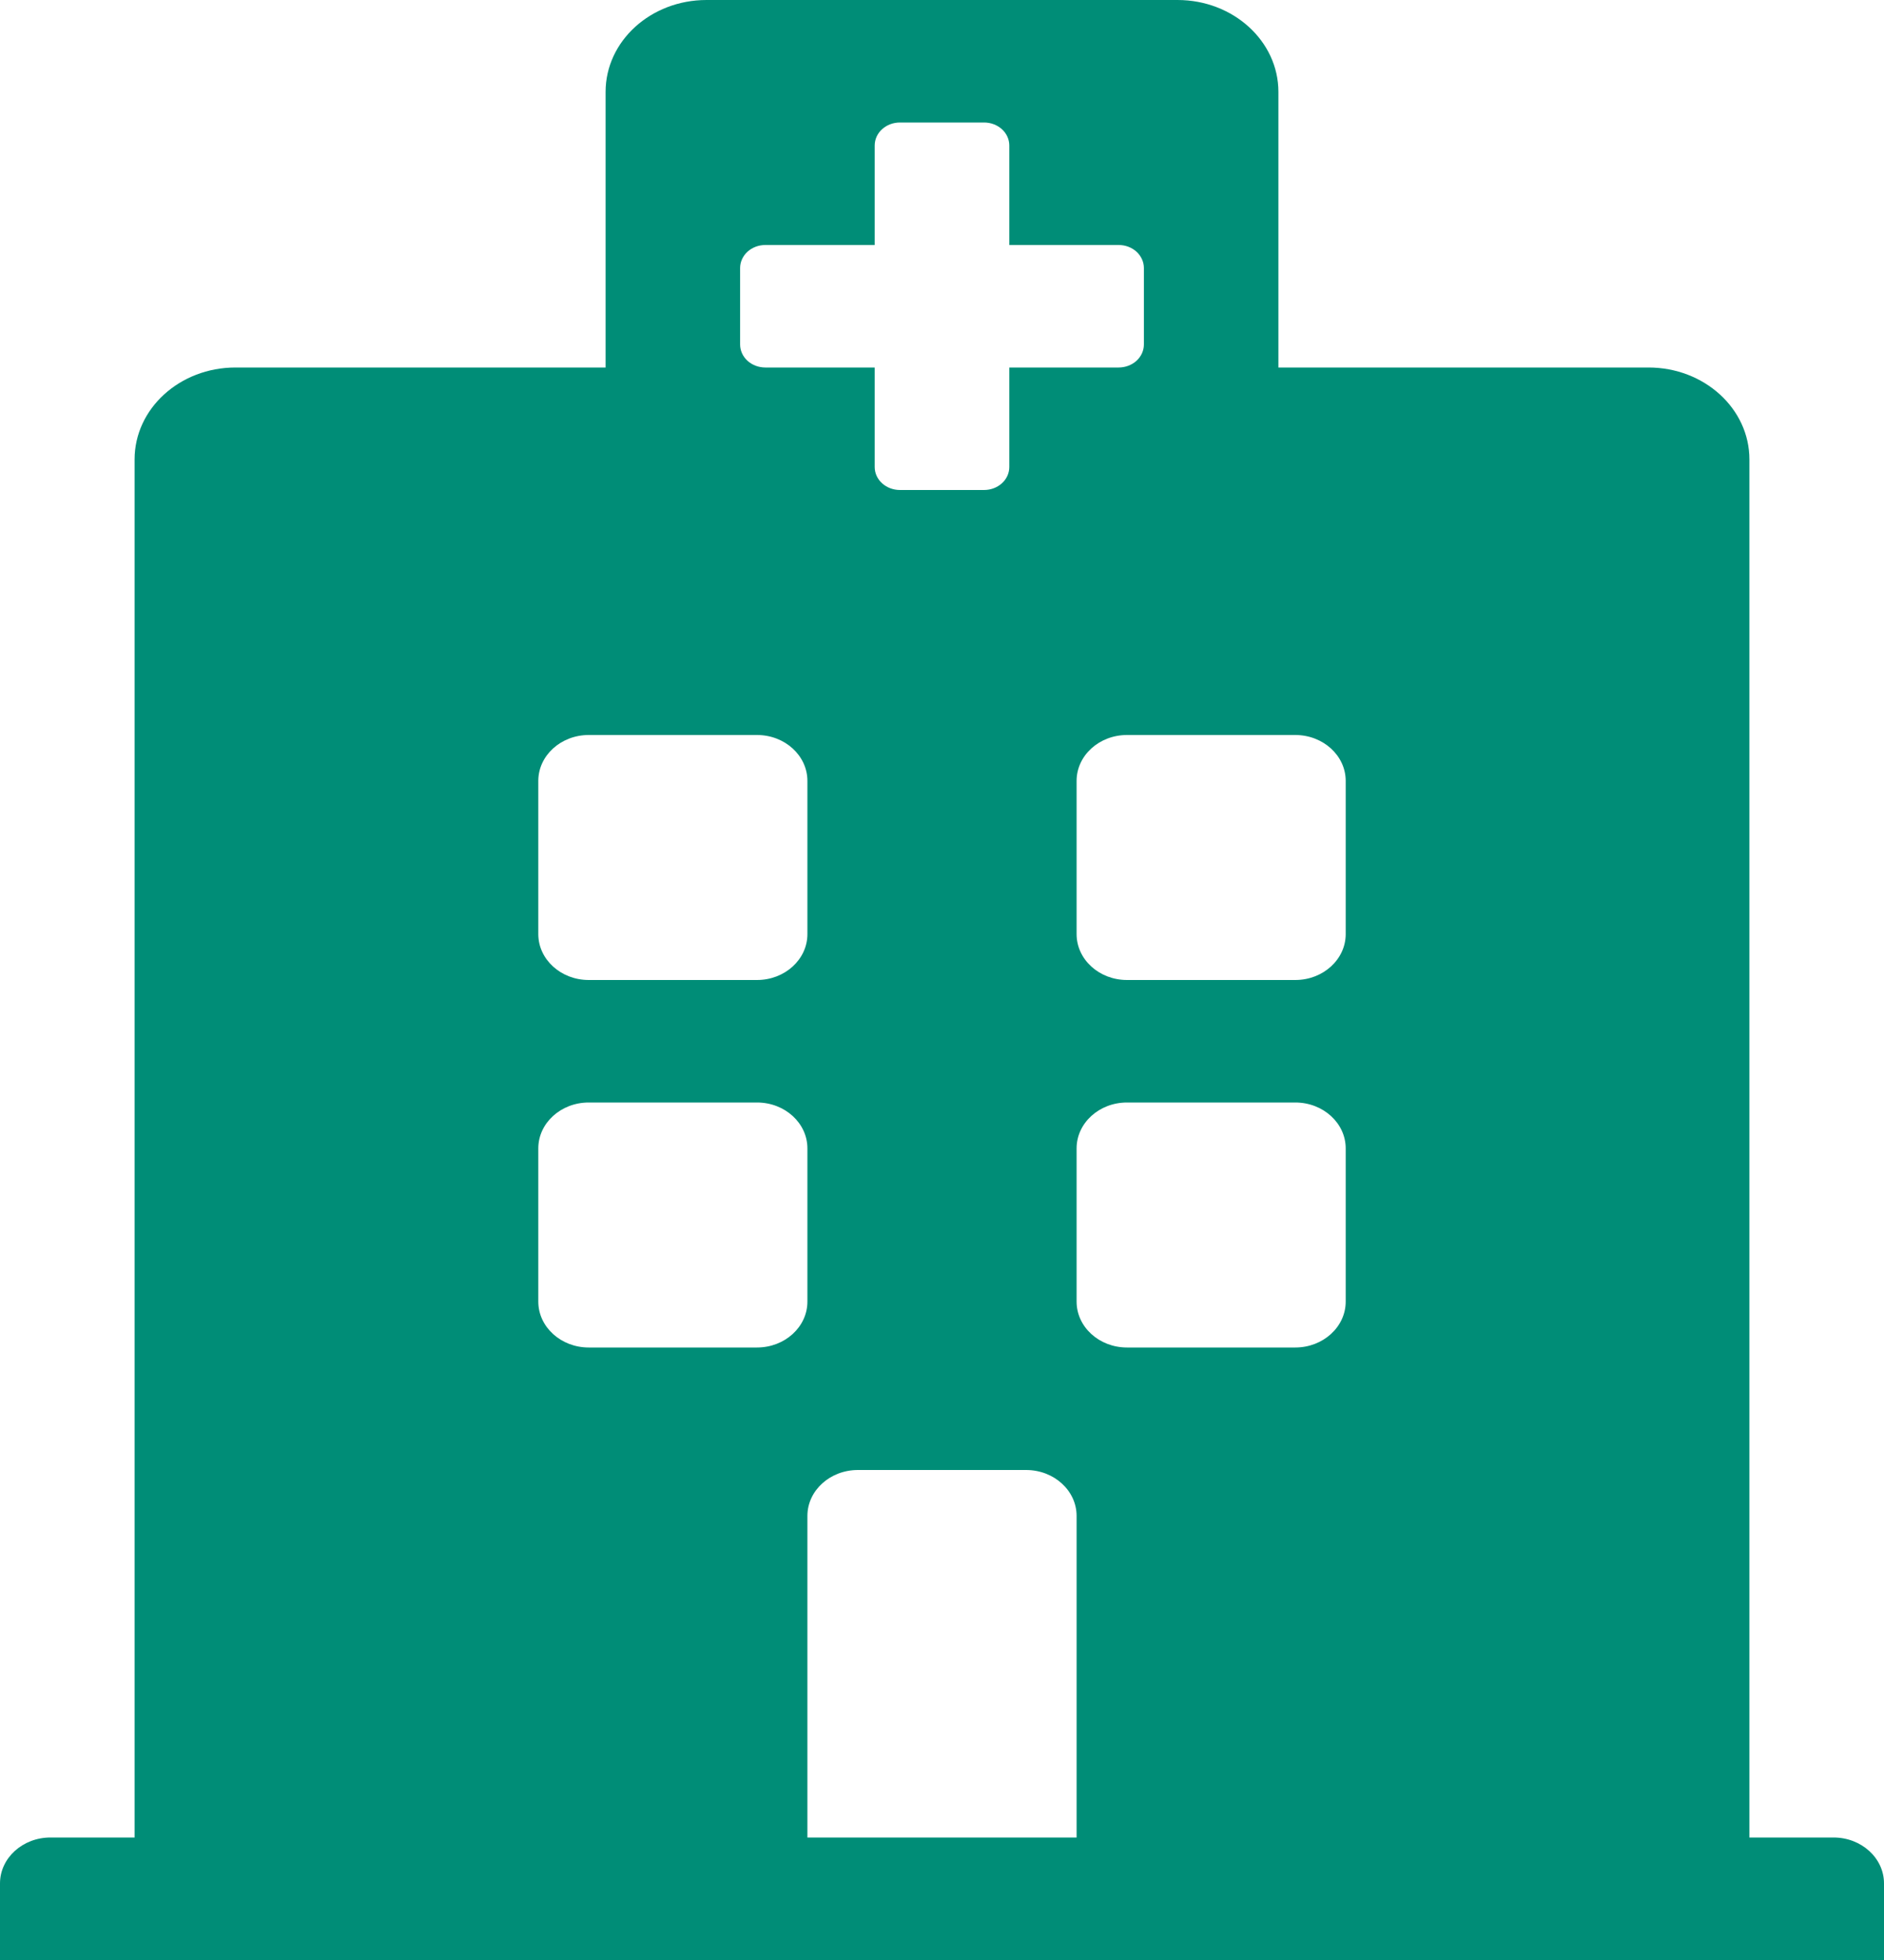 <svg width="25" height="26" viewBox="0 0 25 26" fill="none" xmlns="http://www.w3.org/2000/svg">
<path d="M25 24.984V26H0V24.984C0 24.648 0.3 24.375 0.67 24.375H1.786V6.094C1.786 5.421 2.385 4.875 3.125 4.875H8.036V1.219C8.036 0.546 8.635 0 9.375 0H15.625C16.365 0 16.964 0.546 16.964 1.219V4.875H21.875C22.615 4.875 23.214 5.421 23.214 6.094V24.375H24.33C24.7 24.375 25 24.648 25 24.984ZM17.188 9.75H14.955C14.585 9.75 14.286 10.023 14.286 10.359V12.391C14.286 12.727 14.585 13 14.955 13H17.188C17.557 13 17.857 12.727 17.857 12.391V10.359C17.857 10.023 17.557 9.75 17.188 9.75ZM7.812 13H10.045C10.415 13 10.714 12.727 10.714 12.391V10.359C10.714 10.023 10.415 9.75 10.045 9.75H7.812C7.443 9.75 7.143 10.023 7.143 10.359V12.391C7.143 12.727 7.443 13 7.812 13ZM13.616 19.5H11.384C11.014 19.5 10.714 19.773 10.714 20.109V24.375H14.286V20.109C14.286 19.773 13.986 19.5 13.616 19.5ZM17.188 14.625H14.955C14.585 14.625 14.286 14.898 14.286 15.234V17.266C14.286 17.602 14.585 17.875 14.955 17.875H17.188C17.557 17.875 17.857 17.602 17.857 17.266V15.234C17.857 14.898 17.557 14.625 17.188 14.625ZM10.714 15.234C10.714 14.898 10.415 14.625 10.045 14.625H7.812C7.443 14.625 7.143 14.898 7.143 15.234V17.266C7.143 17.602 7.443 17.875 7.812 17.875H10.045C10.415 17.875 10.714 17.602 10.714 17.266V15.234ZM10.156 4.875H11.607V6.195C11.607 6.276 11.642 6.354 11.705 6.411C11.768 6.468 11.853 6.5 11.942 6.5H13.058C13.147 6.5 13.232 6.468 13.295 6.411C13.358 6.354 13.393 6.276 13.393 6.195V4.875H14.844C14.933 4.875 15.018 4.843 15.081 4.786C15.143 4.729 15.179 4.651 15.179 4.57V3.555C15.179 3.474 15.143 3.396 15.081 3.339C15.018 3.282 14.933 3.25 14.844 3.25H13.393V1.93C13.393 1.849 13.358 1.771 13.295 1.714C13.232 1.657 13.147 1.625 13.058 1.625H11.942C11.853 1.625 11.768 1.657 11.705 1.714C11.642 1.771 11.607 1.849 11.607 1.93V3.25H10.156C10.067 3.25 9.982 3.282 9.919 3.339C9.857 3.396 9.821 3.474 9.821 3.555V4.57C9.821 4.651 9.857 4.729 9.919 4.786C9.982 4.843 10.067 4.875 10.156 4.875Z" fill="#008D77"/>
</svg>
